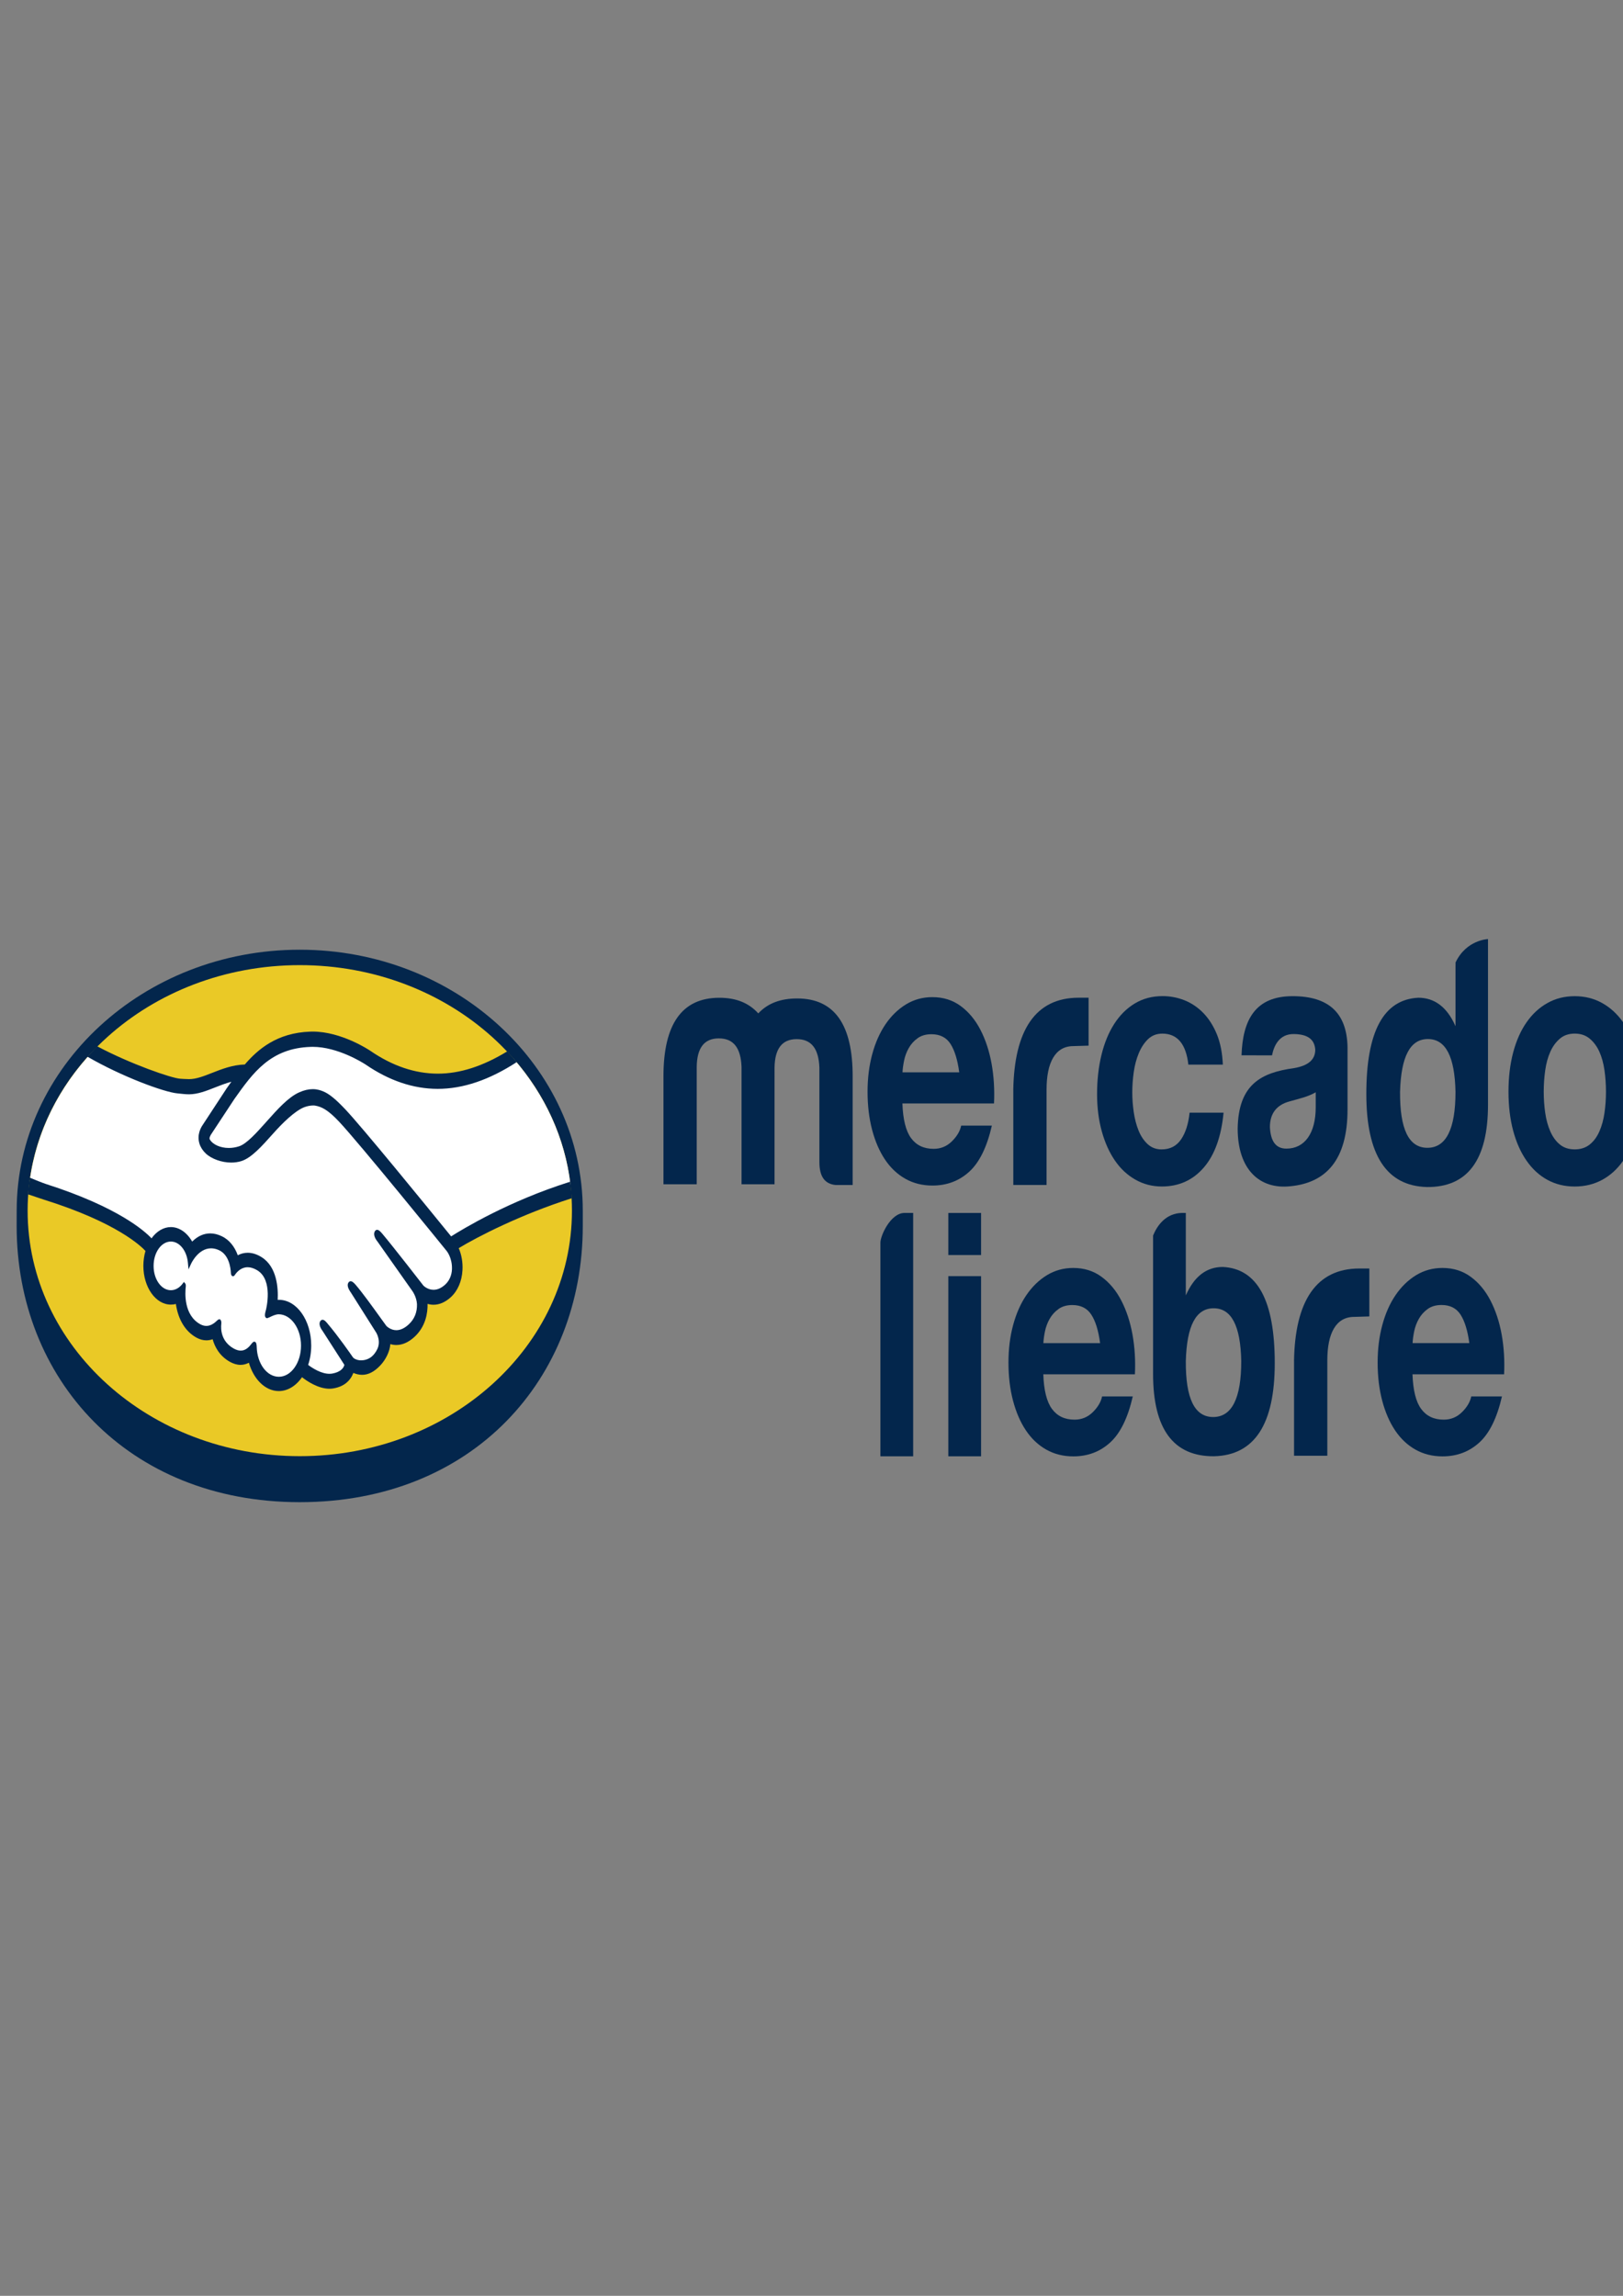 <?xml version="1.0" encoding="UTF-8" standalone="no"?>
<!-- Created with Inkscape (http://www.inkscape.org/) -->

<svg
   xmlns:dc="http://purl.org/dc/elements/1.1/"
   xmlns:cc="http://creativecommons.org/ns#"
   xmlns:rdf="http://www.w3.org/1999/02/22-rdf-syntax-ns#"
   xmlns:svg="http://www.w3.org/2000/svg"
   xmlns="http://www.w3.org/2000/svg"
   xmlns:sodipodi="http://sodipodi.sourceforge.net/DTD/sodipodi-0.dtd"
   xmlns:inkscape="http://www.inkscape.org/namespaces/inkscape"
   width="210mm"
   height="297mm"
   viewBox="0 0 210 297"
   version="1.1"
   id="svg4759"
   inkscape:version="0.92.4 (5da689c313, 2019-01-14)"
   sodipodi:docname="logo.svg">
  <rect x="0" y="0" width="210" height="297" fill="#808080" stroke="none"/>
  <defs
     id="defs4753" />
  <sodipodi:namedview
     id="base"
     pagecolor="#ffffff"
     bordercolor="#666666"
     borderopacity="1.0"
     inkscape:pageopacity="0.0"
     inkscape:pageshadow="2"
     inkscape:zoom="0.35"
     inkscape:cx="400"
     inkscape:cy="560"
     inkscape:document-units="mm"
     inkscape:current-layer="layer1"
     showgrid="false"
     inkscape:window-width="1316"
     inkscape:window-height="662"
     inkscape:window-x="25"
     inkscape:window-y="50"
     inkscape:window-maximized="1" />
  <g
     inkscape:label="Capa 1"
     inkscape:groupmode="layer"
     id="layer1">
    <g
       id="g14"
       transform="matrix(0.427,0,0,0.602,0.507,118.78)">
      <g
         id="g20"
         transform="translate(329.677,316.919)">
        <path
           id="path22"
           class="st0"
           d="m -154.27,-254.04 c 0,-30.91 -38.4,-56.1 -85.77,-56.1 -47.37,0 -85.77,25.19 -85.77,56.1 0,0.8 -0.01,3 -0.01,3.28 0,32.79 33.56,59.34 85.77,59.34 52.53,0 85.78,-26.55 85.78,-59.34 z"
           inkscape:connector-curvature="0"
           style="fill:#03264c" />
      </g>
      <g
         id="g24"
         transform="translate(325.614,316.953)">
        <path
           id="path26"
           class="st1"
           d="m -153.49,-254.1 c 0,29.14 -36.92,52.76 -82.47,52.76 -45.55,0 -82.47,-23.62 -82.47,-52.76 0,-29.14 36.92,-52.76 82.47,-52.76 45.55,0 82.47,23.62 82.47,52.76"
           inkscape:connector-curvature="0"
           style="fill:#eac926" />
      </g>
      <g
         id="g28"
         transform="translate(189.705,337.547)">
        <path
           id="path30"
           class="st2"
           d="m -127.43,-291.34 c -0.04,0.08 -0.87,0.93 -0.33,1.62 1.3,1.66 5.32,2.62 9.39,1.7 2.42,-0.54 5.52,-3.01 8.53,-5.4 3.26,-2.59 6.49,-5.18 9.74,-6.21 3.44,-1.09 5.64,-0.63 7.1,-0.18 1.6,0.48 3.47,1.53 6.47,3.78 5.64,4.24 28.34,24.05 32.25,27.47 3.16,-1.43 17.19,-7.47 36.26,-11.67 -1.66,-10.17 -7.84,-19.47 -17.22,-27.08 -13.07,5.49 -29.04,8.35 -44.67,0.73 -0.08,-0.03 -8.53,-4.03 -16.87,-3.84 -12.39,0.29 -17.76,5.65 -23.44,11.33 z"
           inkscape:connector-curvature="0"
           style="fill:#ffffff" />
      </g>
      <g
         id="g32"
         transform="translate(279.054,306.698)">
        <path
           id="path34"
           class="st2"
           d="m -144.56,-235.56 c -0.27,-0.24 -26.68,-23.35 -32.66,-27.85 -3.46,-2.6 -5.39,-3.26 -7.41,-3.52 -1.05,-0.14 -2.51,0.06 -3.52,0.34 -2.78,0.76 -6.42,3.19 -9.65,5.75 -3.35,2.66 -6.5,5.17 -9.43,5.83 -3.74,0.84 -8.31,-0.15 -10.39,-1.56 -0.85,-0.57 -1.44,-1.22 -1.73,-1.89 -0.77,-1.79 0.65,-3.21 0.88,-3.45 l 7.29,-7.88 c 0.85,-0.85 1.7,-1.69 2.57,-2.53 -2.35,0.31 -4.53,0.91 -6.64,1.5 -2.64,0.74 -5.18,1.45 -7.75,1.45 -1.07,0 -6.82,-0.94 -7.91,-1.24 -6.6,-1.81 -12.39,-3.56 -21.03,-7.6 -10.36,7.71 -17.29,17.36 -19.29,27.98 1.49,0.39 3.89,1.11 4.89,1.33 23.45,5.21 30.76,10.59 32.08,11.71 1.43,-1.59 3.5,-2.61 5.81,-2.61 2.6,0 4.93,1.31 6.35,3.32 1.34,-1.06 3.2,-1.97 5.59,-1.97 1.09,0 2.22,0.2 3.36,0.59 2.64,0.91 4.01,2.67 4.72,4.26 0.89,-0.4 1.98,-0.7 3.26,-0.69 1.26,0 2.58,0.29 3.9,0.86 4.32,1.86 5,6.1 4.6,9.3 0.31,-0.04 0.62,-0.05 0.93,-0.05 5.13,0 9.29,4.17 9.29,9.3 0,1.59 -0.41,3.08 -1.11,4.39 1.39,0.78 4.95,2.56 8.07,2.16 2.49,-0.32 3.44,-1.17 3.78,-1.65 0.23,-0.33 0.48,-0.71 0.25,-0.99 l -6.62,-7.35 c 0,0 -1.09,-1.03 -0.73,-1.43 0.37,-0.41 1.04,0.18 1.52,0.58 3.37,2.81 7.48,7.06 7.48,7.06 0.07,0.04 0.34,0.58 1.86,0.85 1.31,0.23 3.63,0.1 5.23,-1.22 0.4,-0.33 0.81,-0.75 1.15,-1.18 -0.03,0.02 -0.05,0.05 -0.07,0.06 1.69,-2.17 -0.19,-4.36 -0.19,-4.36 l -7.73,-8.67 c 0,0 -1.1,-1.02 -0.73,-1.43 0.34,-0.36 1.05,0.18 1.53,0.58 2.45,2.05 5.9,5.51 9.21,8.76 0.65,0.48 3.56,2.27 7.41,-0.26 2.34,-1.53 2.81,-3.42 2.74,-4.84 -0.16,-1.88 -1.63,-3.22 -1.63,-3.22 l -10.55,-10.61 c 0,0 -1.11,-0.95 -0.72,-1.43 0.32,-0.4 1.05,0.18 1.52,0.58 3.36,2.81 12.46,11.15 12.46,11.15 0.13,0.09 3.27,2.33 7.16,-0.14 1.39,-0.89 2.28,-2.23 2.35,-3.78 0.15,-2.68 -1.75,-4.29 -1.75,-4.29"
           inkscape:connector-curvature="0"
           style="fill:#ffffff" />
      </g>
      <g
         id="g36"
         transform="translate(215.733,290.06)">
        <path
           id="path38"
           class="st2"
           d="m -132.42,-205.47 c -1.64,-0.02 -3.43,0.95 -3.66,0.81 -0.13,-0.09 0.1,-0.74 0.25,-1.12 0.16,-0.38 2.31,-6.86 -2.94,-9.11 -4.02,-1.73 -6.47,0.21 -7.32,1.09 -0.22,0.23 -0.32,0.21 -0.35,-0.08 -0.08,-1.17 -0.6,-4.33 -4.07,-5.38 -4.96,-1.52 -8.14,1.94 -8.95,3.19 -0.36,-2.82 -2.75,-5.02 -5.68,-5.02 -3.18,0 -5.76,2.57 -5.76,5.75 0,3.18 2.58,5.75 5.76,5.75 1.54,0 2.95,-0.61 3.98,-1.61 0.03,0.03 0.05,0.08 0.03,0.19 -0.24,1.42 -0.69,6.6 4.73,8.7 2.17,0.84 4.02,0.22 5.55,-0.86 0.46,-0.32 0.53,-0.19 0.47,0.24 -0.2,1.33 0.05,4.18 4.04,5.8 3.04,1.23 4.84,-0.03 6.01,-1.12 0.51,-0.47 0.65,-0.39 0.68,0.33 0.14,3.85 3.34,6.91 7.23,6.91 4,0 7.24,-3.23 7.25,-7.23 -0.01,-3.99 -3.25,-7.19 -7.25,-7.23"
           inkscape:connector-curvature="0"
           style="fill:#ffffff" />
      </g>
      <g
         id="g40"
         transform="translate(215.733,272.79)">
        <path
           id="path42"
           class="st0"
           d="m -132.42,-174.24 c -3.63,0 -6.57,-2.82 -6.71,-6.41 -0.01,-0.31 -0.04,-1.13 -0.73,-1.13 -0.29,0 -0.53,0.17 -0.82,0.43 -0.8,0.74 -1.81,1.49 -3.3,1.49 -0.67,0 -1.4,-0.16 -2.17,-0.47 -3.83,-1.55 -3.88,-4.18 -3.72,-5.24 0.04,-0.28 0.05,-0.57 -0.14,-0.81 l -0.23,-0.21 h -0.24 c -0.2,0 -0.39,0.08 -0.67,0.27 -1.11,0.78 -2.17,1.15 -3.25,1.15 -0.59,0 -1.2,-0.12 -1.82,-0.35 -5.04,-1.96 -4.64,-6.72 -4.4,-8.15 0.04,-0.29 -0.04,-0.51 -0.22,-0.66 l -0.36,-0.29 -0.33,0.32 c -0.98,0.95 -2.27,1.46 -3.62,1.46 -2.89,0 -5.24,-2.35 -5.23,-5.23 0,-2.89 2.35,-5.23 5.24,-5.23 2.61,0 4.83,1.96 5.16,4.57 l 0.18,1.41 0.77,-1.19 c 0.09,-0.14 2.2,-3.34 6.09,-3.33 0.74,0 1.5,0.12 2.27,0.36 3.1,0.95 3.63,3.76 3.71,4.93 0.05,0.68 0.54,0.71 0.64,0.71 0.27,0 0.47,-0.17 0.6,-0.32 0.59,-0.61 1.86,-1.62 3.85,-1.62 0.91,0 1.88,0.22 2.89,0.65 4.93,2.11 2.69,8.37 2.67,8.44 -0.42,1.04 -0.44,1.5 -0.04,1.76 l 0.19,0.09 h 0.14 c 0.22,0 0.5,-0.1 0.96,-0.25 0.67,-0.23 1.68,-0.58 2.63,-0.58 v 0 c 3.71,0.04 6.73,3.06 6.72,6.73 0.01,3.69 -3.01,6.7 -6.71,6.7 m 52.2,-30.17 c -8.14,-7.1 -26.94,-23.45 -32.03,-27.27 -2.91,-2.19 -4.89,-3.34 -6.64,-3.86 -0.78,-0.24 -1.87,-0.51 -3.26,-0.51 -1.3,0 -2.69,0.23 -4.14,0.7 -3.29,1.04 -6.57,3.65 -9.74,6.17 l -0.16,0.13 c -2.96,2.35 -6.01,4.78 -8.32,5.29 -1.01,0.23 -2.04,0.35 -3.08,0.35 -2.59,0 -4.91,-0.75 -5.78,-1.86 -0.14,-0.18 -0.05,-0.48 0.29,-0.91 l 0.04,-0.06 7.16,-7.71 c 5.61,-5.61 10.9,-10.9 23.09,-11.18 0.2,0 0.41,-0.01 0.61,-0.01 7.59,0 15.17,3.4 16.02,3.79 7.12,3.47 14.46,5.23 21.84,5.24 7.69,0 15.63,-1.9 23.98,-5.75 -0.93,-0.78 -1.9,-1.55 -2.9,-2.3 -7.33,3.18 -14.32,4.79 -21.05,4.78 -6.88,-0.01 -13.76,-1.66 -20.44,-4.92 -0.35,-0.17 -8.73,-4.12 -17.44,-4.12 -0.23,0 -0.46,0 -0.69,0.01 -10.24,0.24 -16.01,3.88 -19.88,7.06 -3.77,0.09 -7.03,1 -9.92,1.81 -2.58,0.72 -4.81,1.34 -6.99,1.34 -0.9,0 -2.51,-0.08 -2.66,-0.09 -2.5,-0.08 -15.11,-3.17 -25.14,-6.96 -1.02,0.72 -2.01,1.47 -2.97,2.23 10.48,4.3 23.23,7.62 27.25,7.88 1.12,0.07 2.31,0.2 3.51,0.2 2.66,0 5.32,-0.75 7.89,-1.47 1.52,-0.43 3.2,-0.89 4.96,-1.23 -0.47,0.46 -0.94,0.93 -1.41,1.4 l -7.27,7.87 c -0.57,0.58 -1.81,2.12 -1,4.02 0.33,0.77 0.99,1.5 1.91,2.12 1.73,1.17 4.84,1.96 7.72,1.96 1.09,0 2.13,-0.11 3.08,-0.32 3.05,-0.68 6.25,-3.23 9.63,-5.92 2.7,-2.15 6.53,-4.87 9.47,-5.67 0.82,-0.22 1.83,-0.36 2.64,-0.36 0.24,0 0.47,0.01 0.68,0.04 1.94,0.25 3.82,0.91 7.16,3.42 5.97,4.48 32.39,27.59 32.64,27.82 0.02,0.02 1.7,1.47 1.59,3.88 -0.06,1.35 -0.81,2.54 -2.11,3.37 -1.13,0.71 -2.29,1.08 -3.47,1.08 -1.77,0 -2.98,-0.83 -3.06,-0.89 -0.1,-0.08 -9.15,-8.38 -12.48,-11.17 -0.53,-0.44 -1.05,-0.83 -1.57,-0.83 -0.28,0 -0.52,0.12 -0.69,0.33 -0.52,0.65 0.06,1.54 0.75,2.13 l 10.57,10.63 c 0.01,0.01 1.32,1.24 1.46,2.86 0.08,1.76 -0.76,3.23 -2.51,4.38 -1.25,0.82 -2.51,1.24 -3.75,1.24 -1.62,0 -2.76,-0.74 -3.01,-0.91 l -1.52,-1.49 c -2.77,-2.73 -5.63,-5.55 -7.73,-7.3 -0.51,-0.42 -1.06,-0.82 -1.58,-0.82 -0.25,0 -0.49,0.1 -0.67,0.28 -0.24,0.27 -0.4,0.74 0.19,1.53 0.24,0.33 0.53,0.6 0.53,0.6 l 7.72,8.66 c 0.06,0.08 1.59,1.89 0.17,3.7 l -0.27,0.34 c -0.23,0.26 -0.48,0.49 -0.72,0.69 -1.32,1.08 -3.07,1.2 -3.77,1.2 -0.37,0 -0.73,-0.03 -1.05,-0.09 -0.76,-0.14 -1.27,-0.35 -1.52,-0.64 l -0.09,-0.09 c -0.42,-0.44 -4.31,-4.41 -7.53,-7.09 -0.42,-0.36 -0.95,-0.81 -1.5,-0.81 -0.27,0 -0.51,0.11 -0.7,0.31 -0.64,0.7 0.32,1.74 0.73,2.12 l 6.58,7.26 c -0.01,0.07 -0.09,0.22 -0.25,0.45 -0.24,0.32 -1.03,1.12 -3.42,1.42 -0.28,0.03 -0.58,0.05 -0.87,0.05 -2.46,0 -5.09,-1.19 -6.44,-1.91 0.62,-1.3 0.93,-2.73 0.93,-4.17 0,-5.42 -4.39,-9.82 -9.81,-9.82 -0.11,0 -0.24,0 -0.35,0.01 0.18,-2.47 -0.17,-7.15 -4.98,-9.22 -1.38,-0.6 -2.76,-0.9 -4.1,-0.9 -1.05,0 -2.06,0.18 -3.01,0.54 -0.99,-1.93 -2.65,-3.34 -4.81,-4.08 -1.19,-0.41 -2.38,-0.62 -3.52,-0.62 -2,0 -3.84,0.59 -5.49,1.76 -1.57,-1.96 -3.95,-3.12 -6.46,-3.12 -2.19,0 -4.3,0.88 -5.86,2.42 -2.05,-1.56 -10.17,-6.72 -31.92,-11.66 -1.05,-0.24 -3.47,-0.93 -4.95,-1.37 -0.25,1.18 -0.43,2.37 -0.56,3.57 0,0 4.01,0.96 4.8,1.14 22.21,4.93 29.55,10.07 30.8,11.03 -0.42,1.01 -0.64,2.1 -0.64,3.2 0,4.59 3.73,8.33 8.32,8.33 0.52,0 1.03,-0.04 1.53,-0.14 0.69,3.38 2.9,5.94 6.28,7.25 0.99,0.38 1.99,0.57 2.96,0.57 0.63,0 1.27,-0.08 1.9,-0.24 0.62,1.59 2.03,3.56 5.17,4.83 1.1,0.44 2.2,0.68 3.27,0.68 0.87,0 1.73,-0.15 2.54,-0.46 1.5,3.66 5.08,6.09 9.07,6.09 2.64,0 5.18,-1.07 7.03,-2.98 1.58,0.88 4.93,2.47 8.31,2.48 0.44,0 0.85,-0.03 1.26,-0.08 3.36,-0.42 4.92,-1.73 5.64,-2.76 0.13,-0.18 0.25,-0.37 0.35,-0.56 0.79,0.23 1.67,0.41 2.66,0.41 1.83,0 3.59,-0.62 5.37,-1.92 1.75,-1.26 2.99,-3.07 3.17,-4.61 0,-0.02 0.01,-0.04 0.01,-0.07 0.59,0.12 1.19,0.19 1.8,0.19 1.89,0 3.74,-0.59 5.52,-1.75 3.42,-2.24 4.02,-5.18 3.96,-7.09 0.6,0.13 1.21,0.19 1.82,0.19 1.77,0 3.51,-0.54 5.17,-1.59 2.12,-1.36 3.4,-3.43 3.59,-5.85 0.13,-1.64 -0.27,-3.3 -1.14,-4.72 5.73,-2.47 18.84,-7.25 34.27,-10.73 -0.09,-1.2 -0.27,-2.38 -0.48,-3.55 -18.67,4.16 -32.6,10.19 -36.09,11.75"
           inkscape:connector-curvature="0"
           style="fill:#03264c" />
      </g>
      <g
         id="g44"
         transform="translate(372.385,355.185)">
        <path
           id="path46"
           class="st0"
           d="M -162.45,-323.23 V -298 h -10.08 v -23.21 c 0,-11.27 5.67,-16.87 16.94,-16.87 5.08,0 8.96,1.12 11.79,3.36 2.84,-2.16 6.72,-3.21 11.8,-3.21 11.27,0 16.87,5.6 16.8,16.87 v 23.22 h -5.15 c -3.28,-0.23 -4.93,-1.79 -4.93,-4.93 v -20.3 c -0.22,-4.11 -2.46,-6.12 -6.87,-6.12 -4.4,0 -6.64,2.02 -6.72,6.12 V -298 h -10 v -25.23 c -0.23,-4.11 -2.46,-6.12 -6.87,-6.12 -4.4,-0.01 -6.64,2.01 -6.71,6.12"
           inkscape:connector-curvature="0"
           style="fill:#03264c" />
      </g>
      <g
         id="g48"
         transform="translate(491.065,348.993)">
        <path
           id="path50"
           class="st0"
           d="m -185.21,-312.04 c 0.3,-12.77 6.61,-19.86 19.82,-19.86 h 3 v 10.3 l -4.61,0.1 c -5.52,0 -8.12,3.56 -8.12,9.31 v 20.53 h -10.08 v -20.38 z"
           inkscape:connector-curvature="0"
           style="fill:#03264c" />
      </g>
      <g
         id="g52"
         transform="translate(604.442,344.432)">
        <path
           id="path54"
           class="st0"
           d="m -206.94,-303.79 v -3.23 c -2.31,0.97 -5,1.37 -7.91,1.96 -3.96,0.75 -5.97,2.61 -5.97,5.52 0.22,3.14 1.87,4.63 5,4.63 5.52,0 8.88,-3.28 8.88,-8.88 m -13.24,-11.16 -9.24,-0.01 c 0.35,-7.63 4.19,-12.71 15.47,-12.71 10.9,0 16.42,3.58 16.65,10.9 v 13.44 c 0,10.9 -6.57,15.75 -17.24,16.5 -9.48,0.75 -16.05,-3.66 -16.05,-12.39 0.22,-9.48 7.09,-12.02 17.09,-12.99 4.25,-0.52 6.42,-1.79 6.42,-3.96 -0.22,-2.24 -2.31,-3.31 -6.42,-3.36 -4.66,-0.07 -6.16,2.71 -6.68,4.58"
           inkscape:connector-curvature="0"
           style="fill:#03264c" />
      </g>
      <g
         id="g56"
         transform="translate(636.068,348.537)">
        <path
           id="path58"
           class="st0"
           d="m -213.01,-311.21 c -0.07,7.99 2.61,12.02 8.29,12.02 5.67,0 8.51,-4.03 8.51,-12.02 -0.22,-7.61 -2.98,-11.35 -8.36,-11.35 -5.38,0 -8.14,3.73 -8.44,11.35 m 26.65,-32.83 v 35.59 c 0,11.87 -6.2,17.77 -18.51,17.69 -12.24,-0.23 -18.36,-6.87 -18.36,-20 0,-13.44 5.23,-20.3 15.75,-20.68 4.93,0 8.74,2.02 11.27,6.12 v -12.59 l 0.02,-1.11 c 3.28,-4.9 9.83,-5.02 9.83,-5.02"
           inkscape:connector-curvature="0"
           style="fill:#03264c" />
      </g>
      <g
         id="g60"
         transform="translate(450.312,316.343)">
        <path
           id="path62"
           class="st0"
           d="m -177.39,-253 h 2.6 v 52.3 h -9.93 v -45.91 c 0,-1.49 3.08,-6.39 7.33,-6.39"
           inkscape:connector-curvature="0"
           style="fill:#03264c" />
      </g>
      <g
         id="g68"
         transform="translate(467.522,361.289)">
        <path
           id="path70"
           class="st0"
           d="m -180.69,-334.27 c -1.26,-1.39 -3.19,-2.08 -5.77,-2.08 -1.69,0 -3.09,0.29 -4.2,0.86 -1.12,0.57 -2.01,1.28 -2.68,2.12 -0.67,0.84 -1.14,1.74 -1.41,2.68 -0.27,0.94 -0.43,1.79 -0.48,2.53 h 17.19 c -0.51,-2.69 -1.39,-4.72 -2.65,-6.11 m -11.95,20.24 c 1.59,1.54 3.87,2.31 6.85,2.31 2.13,0 3.97,-0.53 5.51,-1.6 1.54,-1.07 2.48,-2.2 2.83,-3.39 h 9.3 c -1.49,4.61 -3.77,7.91 -6.85,9.9 -3.08,1.99 -6.8,2.98 -11.16,2.98 -3.03,0 -5.76,-0.48 -8.19,-1.45 -2.43,-0.97 -4.49,-2.34 -6.18,-4.13 -1.69,-1.79 -2.99,-3.92 -3.91,-6.4 -0.92,-2.48 -1.38,-5.21 -1.38,-8.19 0,-2.88 0.47,-5.56 1.41,-8.04 0.94,-2.48 2.28,-4.62 4.02,-6.44 1.74,-1.81 3.81,-3.24 6.21,-4.28 2.41,-1.04 5.07,-1.56 8,-1.56 3.27,0 6.13,0.63 8.56,1.9 2.43,1.26 4.43,2.97 5.99,5.1 1.56,2.13 2.69,4.57 3.39,7.29 0.69,2.73 0.94,5.58 0.74,8.56 h -27.76 c 0.17,3.42 1.03,5.9 2.62,7.44"
           inkscape:connector-curvature="0"
           style="fill:#03264c" />
      </g>
      <g
         id="g72"
         transform="translate(546.94,364.02)">
        <path
           id="path74"
           class="st0"
           d="m -195.92,-339.21 c -1.7,0 -3.13,0.39 -4.29,1.16 -1.15,0.78 -2.09,1.78 -2.82,3.01 -0.73,1.23 -1.24,2.58 -1.54,4.06 -0.3,1.48 -0.45,2.94 -0.45,4.4 0,1.4 0.15,2.83 0.45,4.28 0.3,1.45 0.79,2.77 1.47,3.95 0.68,1.18 1.59,2.14 2.74,2.89 1.15,0.75 2.56,1.13 4.21,1.13 2.56,0 4.52,-0.71 5.9,-2.14 1.38,-1.43 2.24,-3.35 2.59,-5.75 h 10.3 c -0.7,5.16 -2.71,9.1 -6.01,11.8 -3.31,2.71 -7.54,4.06 -12.7,4.06 -2.91,0 -5.57,-0.49 -8.01,-1.47 -2.43,-0.98 -4.5,-2.34 -6.2,-4.1 -1.7,-1.75 -3.03,-3.85 -3.98,-6.28 -0.95,-2.43 -1.43,-5.1 -1.43,-8.01 0,-3.01 0.44,-5.8 1.32,-8.38 0.88,-2.58 2.17,-4.81 3.87,-6.69 1.7,-1.88 3.78,-3.35 6.24,-4.4 2.45,-1.05 5.26,-1.58 8.42,-1.58 2.3,0 4.52,0.3 6.65,0.9 2.13,0.6 4.03,1.52 5.71,2.74 1.68,1.23 3.04,2.76 4.1,4.58 1.05,1.83 1.65,4 1.8,6.5 h -10.45 c -0.7,-4.43 -3.33,-6.66 -7.89,-6.66"
           inkscape:connector-curvature="0"
           style="fill:#03264c" />
      </g>
      <g
         id="g76"
         transform="translate(690.486,342.956)">
        <path
           id="path78"
           class="st0"
           d="m -223.44,-301.12 c 0.3,1.48 0.81,2.81 1.54,3.98 0.73,1.18 1.69,2.12 2.89,2.82 1.2,0.7 2.71,1.05 4.51,1.05 1.8,0 3.32,-0.35 4.55,-1.05 1.23,-0.7 2.2,-1.64 2.93,-2.82 0.73,-1.18 1.24,-2.5 1.54,-3.98 0.3,-1.48 0.45,-2.99 0.45,-4.55 0,-1.55 -0.15,-3.08 -0.45,-4.59 -0.3,-1.5 -0.82,-2.83 -1.54,-3.98 -0.73,-1.15 -1.7,-2.09 -2.93,-2.82 -1.23,-0.73 -2.74,-1.09 -4.55,-1.09 -1.8,0 -3.31,0.36 -4.51,1.09 -1.2,0.73 -2.17,1.67 -2.89,2.82 -0.73,1.15 -1.24,2.48 -1.54,3.98 -0.3,1.5 -0.45,3.03 -0.45,4.59 0,1.55 0.15,3.07 0.45,4.55 m -9.7,-13.01 c 0.95,-2.53 2.3,-4.68 4.06,-6.46 1.75,-1.78 3.86,-3.16 6.31,-4.13 2.45,-0.98 5.21,-1.47 8.27,-1.47 3.06,0 5.83,0.49 8.31,1.47 2.48,0.98 4.6,2.36 6.35,4.13 1.75,1.78 3.11,3.93 4.06,6.46 0.95,2.53 1.43,5.35 1.43,8.46 0,3.11 -0.48,5.91 -1.43,8.42 -0.95,2.51 -2.31,4.65 -4.06,6.43 -1.75,1.78 -3.87,3.15 -6.35,4.1 -2.48,0.95 -5.25,1.43 -8.31,1.43 -3.06,0 -5.81,-0.48 -8.27,-1.43 -2.46,-0.95 -4.56,-2.32 -6.31,-4.1 -1.75,-1.78 -3.11,-3.92 -4.06,-6.43 -0.95,-2.51 -1.43,-5.31 -1.43,-8.42 0,-3.11 0.48,-5.92 1.43,-8.46"
           inkscape:connector-curvature="0"
           style="fill:#03264c" />
      </g>
      <path
         id="path88"
         class="st0"
         d="m 296.1,72.39 h -9.93 v -9.04 h 9.93 z"
         inkscape:connector-curvature="0"
         style="fill:#03264c" />
      <path
         id="path90"
         class="st0"
         d="m 296.1,115.64 h -9.93 V 76.93 h 9.93 z"
         inkscape:connector-curvature="0"
         style="fill:#03264c" />
      <g
         id="g84_1_"
         transform="translate(606.379,289.286)">
        <path
           id="path86_1_"
           class="st0"
           d="m -276.86,-204.07 c -1.26,-1.39 -3.19,-2.08 -5.77,-2.08 -1.69,0 -3.09,0.29 -4.2,0.86 -1.12,0.57 -2.01,1.28 -2.68,2.12 -0.67,0.84 -1.14,1.74 -1.41,2.68 -0.27,0.94 -0.43,1.79 -0.48,2.53 h 17.19 c -0.5,-2.69 -1.38,-4.72 -2.65,-6.11 m -11.94,20.24 c 1.59,1.54 3.87,2.31 6.85,2.31 2.13,0 3.97,-0.53 5.51,-1.6 1.54,-1.07 2.48,-2.2 2.83,-3.39 h 9.3 c -1.49,4.61 -3.77,7.91 -6.85,9.9 -3.08,1.99 -6.8,2.98 -11.16,2.98 -3.03,0 -5.76,-0.48 -8.19,-1.45 -2.43,-0.97 -4.49,-2.34 -6.18,-4.13 -1.69,-1.79 -2.99,-3.92 -3.91,-6.4 -0.92,-2.48 -1.38,-5.21 -1.38,-8.19 0,-2.88 0.47,-5.56 1.41,-8.04 0.94,-2.48 2.28,-4.63 4.02,-6.44 1.74,-1.81 3.81,-3.24 6.21,-4.28 2.41,-1.04 5.07,-1.56 8,-1.56 3.27,0 6.13,0.63 8.56,1.9 2.43,1.26 4.43,2.96 5.99,5.1 1.56,2.13 2.69,4.57 3.39,7.29 0.69,2.73 0.94,5.58 0.74,8.56 h -27.76 c 0.16,3.42 1.03,5.9 2.62,7.44"
           inkscape:connector-curvature="0"
           style="fill:#03264c" />
      </g>
      <g
         id="g64_1_"
         transform="translate(513.629,262.081)">
        <path
           id="path66_1_"
           class="st0"
           d="m -147.2,-154.88 c -5.67,0 -8.36,-4.03 -8.29,-12.02 0.3,-7.61 3.06,-11.35 8.44,-11.35 5.37,0 8.14,3.73 8.36,11.35 0,7.99 -2.84,12.02 -8.51,12.02 m 2.91,-32.25 c -4.92,0 -8.66,2.02 -11.2,6.12 v -17.73 h -1.12 c -4.95,0.06 -7.55,2.7 -8.8,4.86 v -0.34 30.08 c 0,11.87 6.2,17.77 18.51,17.69 12.24,-0.23 18.36,-6.87 18.36,-20.01 0,-13.43 -5.22,-20.3 -15.75,-20.67"
           inkscape:connector-curvature="0"
           style="fill:#03264c" />
      </g>
      <g
         id="g80_1_"
         transform="translate(543.94,276.993)">
        <path
           id="path82_1_"
           class="st0"
           d="m -153.01,-181.85 c 0.3,-12.77 6.61,-19.86 19.82,-19.86 h 3 v 10.3 l -4.61,0.1 c -5.52,0 -8.12,3.56 -8.12,9.31 v 20.53 H -153 v -20.38 z"
           inkscape:connector-curvature="0"
           style="fill:#03264c" />
      </g>
      <g
         id="g84_2_"
         transform="translate(606.379,289.286)">
        <path
           id="path86_2_"
           class="st0"
           d="m -164.98,-204.08 c -1.26,-1.39 -3.19,-2.08 -5.77,-2.08 -1.69,0 -3.09,0.29 -4.2,0.86 -1.12,0.57 -2.01,1.28 -2.68,2.12 -0.67,0.84 -1.14,1.74 -1.41,2.68 -0.27,0.94 -0.43,1.79 -0.48,2.53 h 17.19 c -0.51,-2.68 -1.39,-4.72 -2.65,-6.11 m -11.95,20.25 c 1.59,1.54 3.87,2.31 6.85,2.31 2.13,0 3.97,-0.53 5.51,-1.6 1.54,-1.07 2.48,-2.2 2.83,-3.39 h 9.3 c -1.49,4.61 -3.77,7.91 -6.85,9.9 -3.08,1.99 -6.8,2.98 -11.16,2.98 -3.03,0 -5.76,-0.48 -8.19,-1.45 -2.43,-0.97 -4.49,-2.34 -6.18,-4.13 -1.69,-1.79 -2.99,-3.92 -3.91,-6.4 -0.92,-2.48 -1.38,-5.21 -1.38,-8.19 0,-2.88 0.47,-5.56 1.41,-8.04 0.94,-2.48 2.28,-4.63 4.02,-6.44 1.74,-1.81 3.81,-3.24 6.21,-4.28 2.41,-1.04 5.07,-1.56 8,-1.56 3.27,0 6.13,0.63 8.56,1.9 2.43,1.26 4.43,2.96 5.99,5.1 1.56,2.13 2.69,4.57 3.39,7.29 0.69,2.73 0.94,5.58 0.74,8.56 h -27.76 c 0.17,3.42 1.03,5.9 2.62,7.44"
           inkscape:connector-curvature="0"
           style="fill:#03264c" />
      </g>
    </g>
  </g>
</svg>
